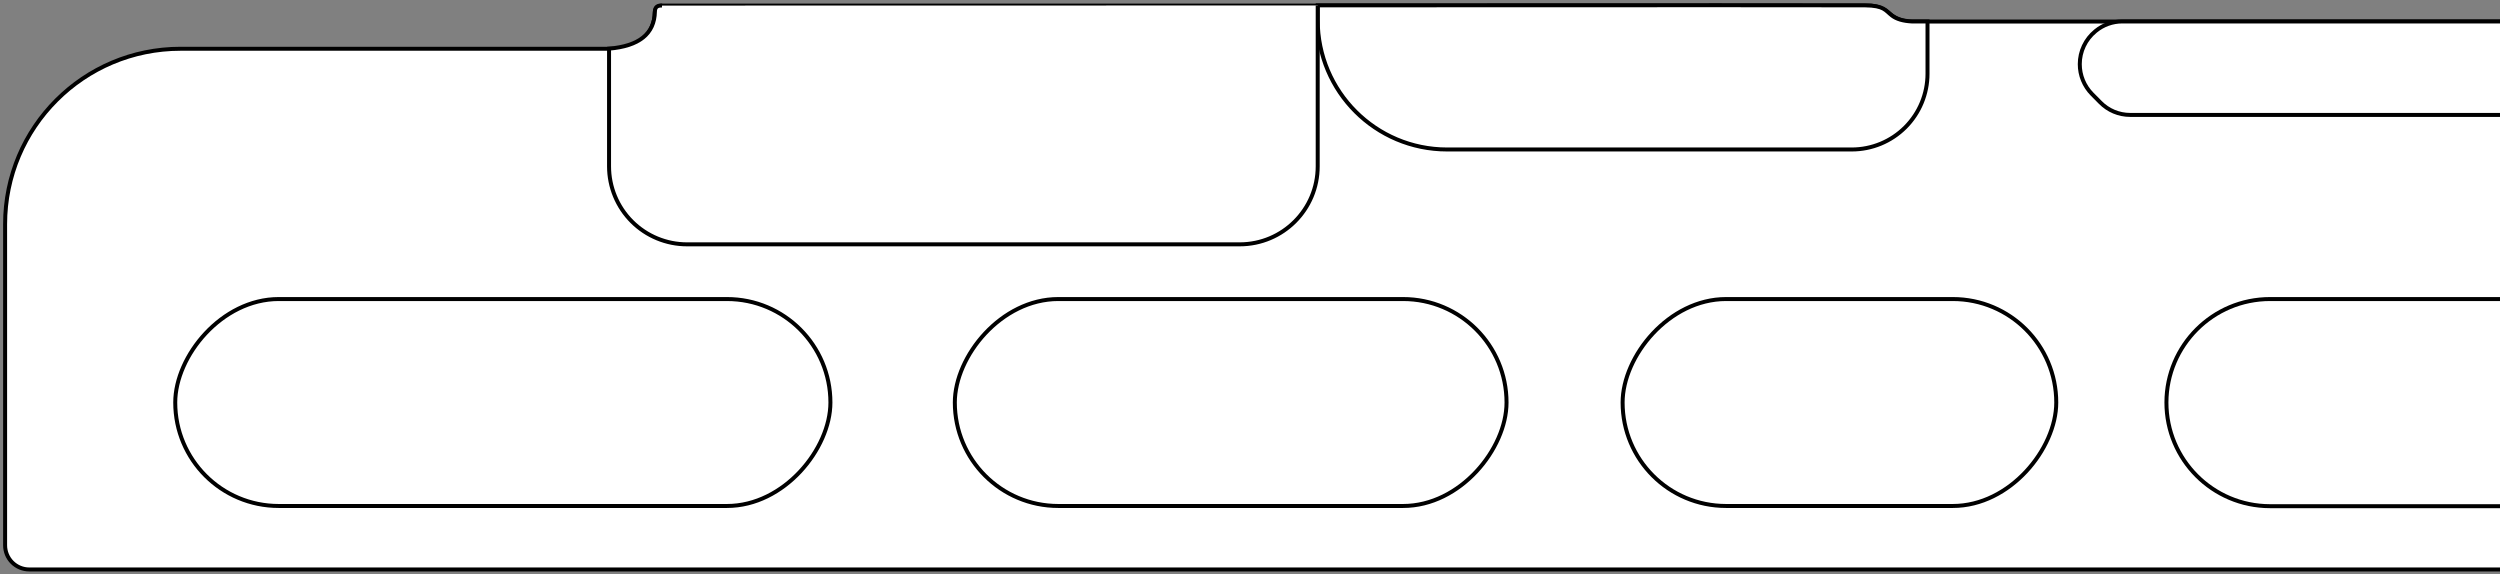 <?xml version="1.0" encoding="UTF-8"?>
<svg width="627px" height="144px" viewBox="0 0 627 144" version="1.1" xmlns="http://www.w3.org/2000/svg" xmlns:xlink="http://www.w3.org/1999/xlink">
    <rect x="0" y="0" width="627" height="144" fill="#808080" stroke="none"/>
    <!-- Generator: Sketch 64 (93537) - https://sketch.com -->
    <title>ZLAGMINI</title>
    <desc>Created with Sketch.</desc>
    <g id="Page-1" stroke="none" stroke-width="1" fill="none" fill-rule="evenodd">
        <g id="ZLAGMINI" transform="translate(314, 72) scale(-1, 1) translate(-314, -72) translate(1, 1)" fill="#FFFFFF" stroke="#000000">
            <path d="M0,141.82 L619.67,141.82 C621.276,141.82 622.817,141.181 623.952,140.044 C625.086,138.908 625.72,137.366 625.72,135.76 L625.72,55.23 C625.72,30.929 606.021,11.23 581.72,11.23 L471.86,11.23 C466.856,11.23 462.8,7.174 462.8,2.17 C462.8,1.192 462.008,0.4 461.03,0.4 L158.38,0.4 C156.431,0.395 154.548,1.107 153.09,2.4 C151.632,3.686 149.755,4.397 147.81,4.4 L0,4.4" id="board" fill-rule="nonzero"></path>
            <path d="M0,27.82 L92.8,27.82 C95.589,27.815 98.261,26.695 100.22,24.71 L102.32,22.59 C104.291,20.592 105.394,17.897 105.391,15.09 C105.394,11.894 103.962,8.866 101.49,6.84 L101.37,6.74 C99.506,5.219 97.176,4.386 94.77,4.38 L0,4.38" id="h7"></path>
            <path d="M159.271,0.34 C154.39,0.4 154.174,1.613 152.477,2.914 C151.346,3.782 149.697,4.27 147.53,4.38 L143.58,4.38 L143.58,17.49 C143.58,22.529 145.582,27.362 149.145,30.925 C152.708,34.488 157.541,36.49 162.58,36.49 L264.07,36.49 C281.992,36.49 296.52,21.962 296.52,4.04 L296.52,0.34 C208.274,0.3 162.525,0.3 159.271,0.34 Z" id="h6"></path>
            <path d="M296.52,0.37 L296.52,40.72 C296.52,51.523 305.277,60.28 316.08,60.28 L454.69,60.28 C459.878,60.283 464.855,58.223 468.524,54.554 C472.193,50.885 474.251,45.908 474.251,40.72 L474.251,11.2 C466.706,10.565 462.872,7.473 462.749,1.926 C462.749,0.819 462.152,0.31 460.957,0.4" id="h5"></path>
            <path d="M0,74 L57.66,74 C72,74 83.632,85.61 83.66,99.95 L83.66,99.95 C83.66,114.29 72.05,125.922 57.71,125.95 L0,125.95" id="h4"></path>
            <rect id="h3" x="111.29" y="74" width="108.76" height="51.9" rx="25.95"></rect>
            <rect id="h2" x="249.16" y="74" width="138.37" height="51.9" rx="25.95"></rect>
            <rect id="h1" x="418.73" y="74" width="164.32" height="51.9" rx="25.95"></rect>
        </g>
    </g>
</svg>